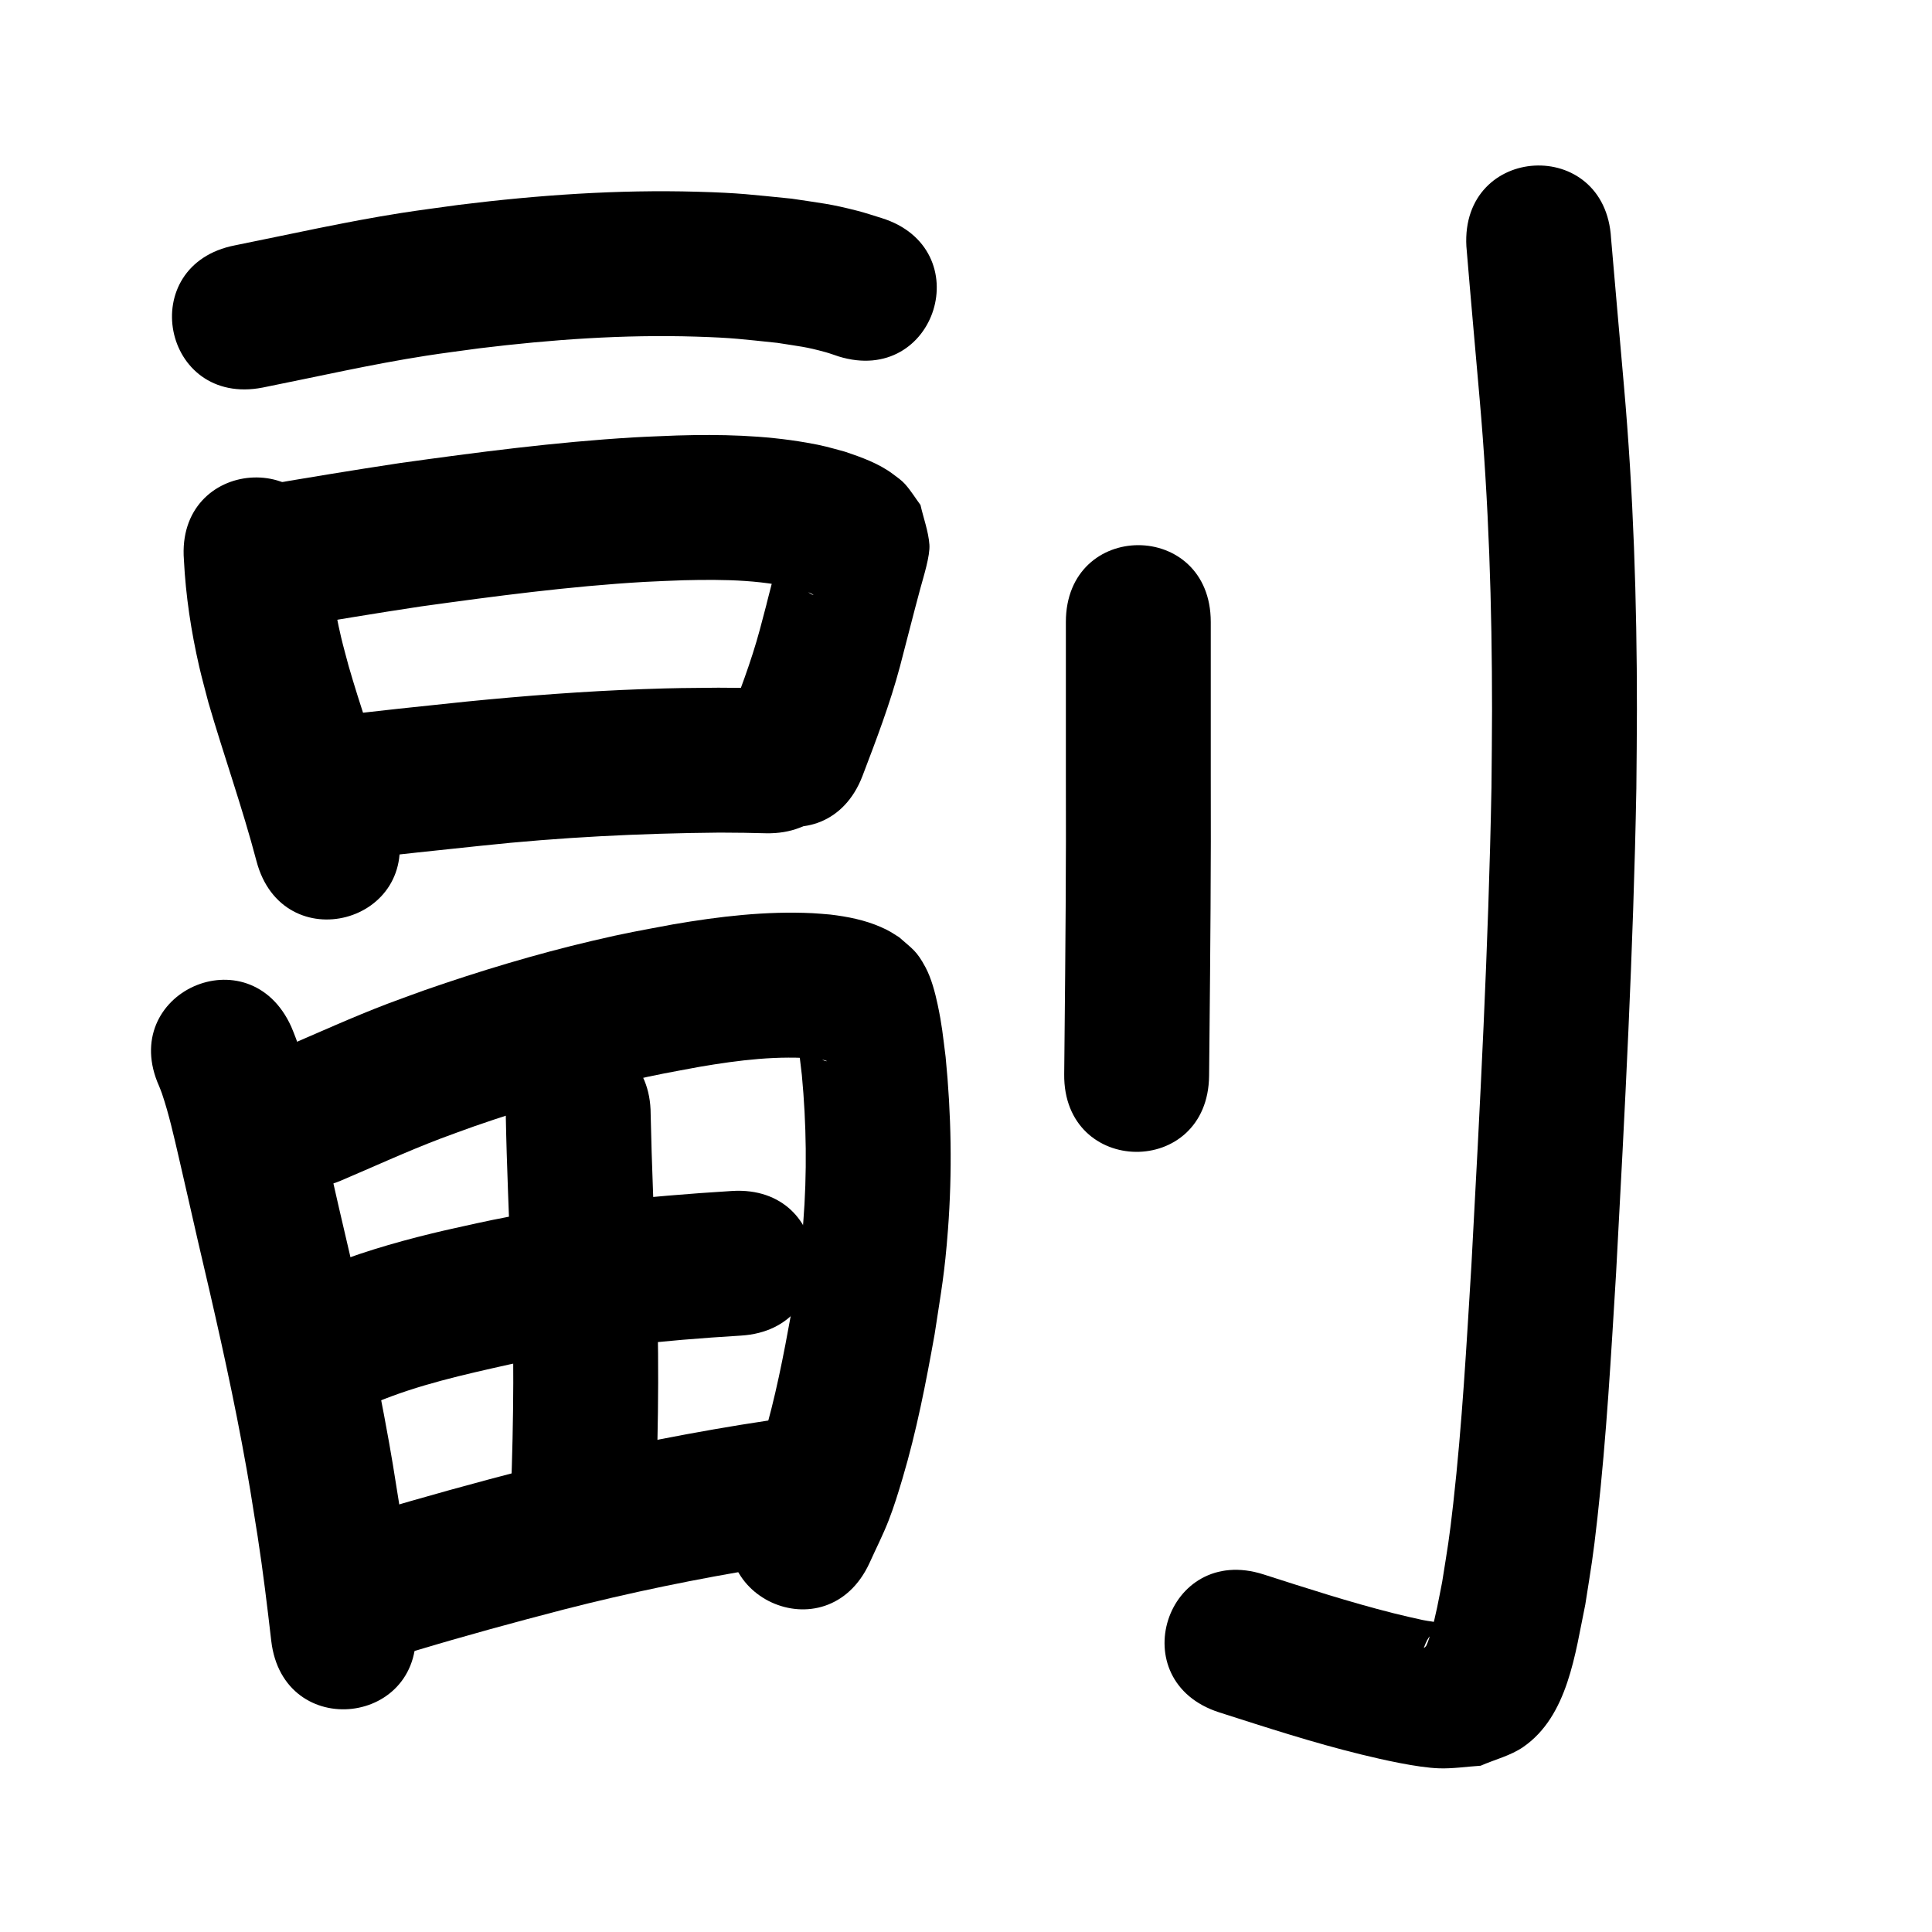 <?xml version="1.0" ?>
<svg xmlns="http://www.w3.org/2000/svg" width="1000" height="1000">
<path d="m 135.936,200.606 c 28.189,-5.623 56.225,-12.057 84.642,-16.485 9.155,-1.426 18.354,-2.559 27.53,-3.839 37.198,-4.541 74.671,-7.213 112.16,-6.043 19.556,0.611 23.561,1.324 42.1,3.226 11.7,1.876 14.413,1.928 24.899,4.804 2.275,0.624 4.484,1.465 6.726,2.197 50.649,15.721 72.882,-55.908 22.233,-71.629 v 0 c -4.043,-1.219 -8.041,-2.601 -12.13,-3.656 -14.597,-3.766 -18.679,-3.956 -34.235,-6.341 -21.557,-2.125 -26.413,-2.956 -48.95,-3.598 -41.186,-1.174 -82.355,1.718 -123.216,6.767 -10.007,1.41 -20.038,2.666 -30.022,4.231 -28.874,4.526 -57.381,10.989 -86.021,16.739 -52.062,10.101 -37.778,83.728 14.284,73.627 z"/>
<path d="m 95.192,289.785 c 0.933,18.616 3.749,37.134 7.928,55.293 1.432,6.225 3.167,12.376 4.751,18.563 7.984,27.467 17.613,54.412 24.887,82.085 13.531,51.278 86.049,32.143 72.518,-19.135 v 0 c -2.626,-9.919 -3.118,-12.067 -6.207,-22.395 -5.94,-19.858 -12.841,-39.415 -18.587,-59.333 -1.297,-4.949 -2.716,-9.868 -3.89,-14.848 -3.558,-15.096 -5.931,-30.494 -6.622,-45.995 -4.076,-52.876 -78.855,-47.111 -74.778,5.765 z"/>
<path d="m 147.637,325.302 c 23.403,-3.971 46.807,-7.883 70.282,-11.417 38.374,-5.324 76.851,-10.437 115.553,-12.685 6.734,-0.391 13.478,-0.575 20.218,-0.862 21.308,-0.506 43.006,-0.378 63.598,5.729 -2.536,-1.234 4.441,1.885 3.702,1.829 -3.299,-0.253 -10.093,-10.19 -10.312,-10.459 -1.539,-5.15 -3.078,-10.299 -4.617,-15.449 -0.032,-1.346 0.753,-5.084 -0.096,-4.039 -1.398,1.72 -1.236,4.257 -1.82,6.396 -1.037,3.803 -2.051,7.613 -3.042,11.429 -11.615,44.687 4.892,-18.058 -7.802,30.057 -4.491,16.714 -10.734,32.855 -16.921,48.988 -18.938,49.536 51.117,76.319 70.055,26.782 v 0 c 7.111,-18.651 14.242,-37.325 19.386,-56.645 3.547,-13.453 6.907,-26.956 10.545,-40.384 1.607,-5.934 5.106,-16.93 4.695,-22.614 -0.507,-7.011 -3.079,-13.718 -4.619,-20.577 -2.647,-3.582 -4.977,-7.421 -7.94,-10.746 -1.828,-2.052 -4.137,-3.627 -6.336,-5.276 -7.304,-5.477 -16.151,-8.631 -24.691,-11.524 -8.746,-2.37 -10.818,-3.131 -20.161,-4.753 -22.068,-3.833 -44.536,-4.347 -66.878,-3.673 -7.464,0.329 -14.934,0.547 -22.392,0.988 -40.624,2.403 -81.019,7.707 -121.3,13.326 -23.639,3.565 -47.213,7.48 -70.779,11.494 -52.387,8.253 -40.715,82.339 11.672,74.086 z"/>
<path d="m 183.239,444.933 c 21.916,-2.562 43.857,-4.899 65.804,-7.181 41.014,-4.391 82.206,-6.424 123.437,-6.802 16.956,0.144 8.992,0.015 23.894,0.347 53.02,1.165 54.668,-73.817 1.648,-74.982 v 0 c -16.383,-0.355 -7.632,-0.219 -26.253,-0.362 -16.575,0.162 -21.598,0.111 -38.73,0.727 -30.647,1.103 -61.239,3.433 -91.751,6.474 -23.466,2.44 -46.942,4.855 -70.351,7.794 -52.315,8.7 -40.011,82.684 12.303,73.984 z"/>
<path d="m 82.371,562.225 c 0.484,1.252 1.021,2.486 1.452,3.757 3.657,10.788 6.148,22.028 8.725,33.1 3.328,14.295 6.524,28.619 9.811,42.923 8.179,34.824 16.219,69.69 22.817,104.855 3.999,21.315 4.831,27.398 8.188,48.42 2.768,17.945 4.949,35.969 7.035,54.003 6.107,52.68 80.608,44.044 74.501,-8.636 v 0 c -2.218,-19.106 -4.533,-38.203 -7.478,-57.214 -3.565,-22.253 -4.421,-28.521 -8.663,-51.08 -6.756,-35.931 -14.944,-71.564 -23.307,-107.149 -3.348,-14.563 -6.588,-29.152 -9.994,-43.701 -3.957,-16.9 -7.884,-33.979 -14.675,-50.014 -21.734,-48.375 -90.146,-17.639 -68.413,30.736 z"/>
<path d="m 176.092,611.246 c 17.365,-7.37 34.485,-15.282 52.131,-21.985 5.782,-2.196 11.622,-4.237 17.433,-6.356 26.008,-8.994 52.411,-16.938 79.216,-23.206 15.591,-3.646 21.822,-4.636 37.329,-7.532 20.197,-3.44 40.766,-6.028 61.253,-4.062 1.503,0.286 2.867,0.452 4.283,0.974 0.091,0.034 0.316,0.194 0.219,0.191 -1.583,-0.045 -3.374,-1.354 -4.656,-2.076 -5.945,-4.866 -5.396,-3.745 -9.896,-10.211 -0.701,-1.007 -0.597,-3.548 -1.78,-3.222 -1.153,0.318 0.513,2.336 0.726,3.513 1.648,9.094 1.387,8.459 2.682,19.122 2.389,25.365 2.74,50.986 0.726,76.396 -1.513,19.088 -3.169,27.347 -6.126,46.415 -4.058,22.362 -8.355,44.755 -14.915,66.547 -1.778,5.907 -3.627,11.808 -5.922,17.534 -1.966,4.903 -4.559,9.531 -6.838,14.297 -22.198,48.164 45.915,79.557 68.114,31.393 v 0 c 3.29,-7.319 6.955,-14.481 9.871,-21.957 2.794,-7.164 5.046,-14.534 7.234,-21.906 7.252,-24.428 12.113,-49.489 16.591,-74.543 3.491,-23.001 5.154,-31.033 6.906,-54.185 2.25,-29.729 1.716,-59.69 -1.225,-89.344 -1.511,-11.73 -1.8,-16.109 -4.121,-27.078 -1.311,-6.194 -3.272,-13.623 -6.244,-19.196 -4.626,-8.675 -6.7,-9.473 -13.664,-15.632 -4.174,-2.613 -4.947,-3.303 -9.528,-5.316 -8.285,-3.639 -17.229,-5.399 -26.17,-6.455 -3.04,-0.235 -6.074,-0.557 -9.119,-0.705 -24.21,-1.177 -48.41,1.696 -72.23,5.791 -17.696,3.333 -23.976,4.319 -41.825,8.52 -29.316,6.899 -58.197,15.609 -86.636,25.49 -6.472,2.371 -12.976,4.656 -19.417,7.113 -17.895,6.826 -35.307,14.762 -52.902,22.297 -49.054,20.154 -20.553,89.527 28.501,69.373 z"/>
<path d="m 261.782,576.737 c 0.491,27.001 1.757,53.99 2.703,80.98 1.762,38.652 1.406,77.329 -0.055,115.978 -1.996,52.995 72.951,55.818 74.947,2.823 v 0 c 1.519,-40.465 1.888,-80.96 0.062,-121.428 -0.915,-26.115 -2.12,-52.23 -2.657,-78.353 0,-53.033 -75,-53.033 -75,0 z"/>
<path d="m 194.356,725.982 c 22.118,-9.238 45.667,-14.452 68.975,-19.672 39.543,-8.599 79.862,-12.548 120.19,-15.005 52.934,-3.245 48.345,-78.104 -4.589,-74.859 v 0 c -44.327,2.732 -88.629,7.185 -132.079,16.697 -7.735,1.751 -15.501,3.37 -23.205,5.252 -20.135,4.918 -40.172,10.81 -59.297,18.852 -48.604,21.217 -18.599,89.953 30.005,68.736 z"/>
<path d="m 214.882,854.451 c 25.403,-7.646 50.978,-14.632 76.654,-21.301 34.495,-8.877 69.413,-16.022 104.563,-21.751 9.062,-1.477 18.154,-2.766 27.23,-4.15 52.425,-8.005 41.105,-82.146 -11.321,-74.141 v 0 c -9.587,1.467 -19.189,2.834 -28.76,4.4 -37.171,6.082 -74.094,13.666 -110.575,23.053 -26.73,6.949 -53.354,14.236 -79.802,22.192 -50.698,15.564 -28.686,87.262 22.011,71.697 z"/>
<path d="m 551.692,321.948 c 0,26.355 0,52.711 0,79.066 0.183,45.746 -0.234,91.49 -0.686,137.234 -0.059,5.935 -0.118,11.869 -0.177,17.804 -0.527,53.03 74.469,53.776 74.996,0.746 v 0 c 0.059,-5.937 0.118,-11.873 0.177,-17.81 0.454,-45.99 0.872,-91.981 0.689,-137.974 0,-26.355 0,-52.711 0,-79.066 0,-53.033 -75,-53.033 -75,0 z"/>
<path d="m 759,127.519 c 2.168,26.259 4.555,52.501 6.84,78.75 4.725,53.568 6.449,107.344 6.435,161.106 -0.004,13.379 -0.196,26.758 -0.293,40.136 -1.543,82.545 -5.928,165.011 -10.386,247.441 -2.528,41.047 -4.781,82.157 -9.374,123.041 -2.197,19.553 -2.838,22.365 -5.762,40.857 -1.929,9.675 -3.072,16.689 -5.753,25.947 -0.685,2.366 -1.413,4.738 -2.444,6.975 -0.225,0.488 -1.433,1.527 -1.245,1.024 2.487,-6.646 3.479,-6.261 8.92,-11.02 -0.157,-0.496 0.022,-1.321 -0.47,-1.489 -2.898,-0.992 -6.026,-1.104 -9.018,-1.757 -5.127,-1.12 -10.247,-2.277 -15.335,-3.563 -22.676,-5.732 -44.891,-12.929 -67.152,-20.065 -50.506,-16.176 -73.382,55.25 -22.876,71.426 v 0 c 24.344,7.79 48.655,15.723 73.503,21.796 10.752,2.628 29.08,6.817 40.385,7.162 7.142,0.218 14.263,-0.897 21.394,-1.346 7.353,-3.235 15.448,-5.143 22.06,-9.705 23.198,-16.006 26.886,-48.627 32.121,-73.735 3.209,-20.519 3.898,-23.554 6.302,-45.059 4.696,-42.015 7.052,-84.256 9.635,-126.438 4.52,-83.599 8.961,-167.233 10.493,-250.949 0.098,-13.742 0.294,-27.484 0.293,-41.226 -5.4e-4,-55.751 -1.821,-111.514 -6.716,-167.063 -2.218,-25.472 -4.499,-50.939 -6.674,-76.414 -2.948,-52.951 -77.832,-48.781 -74.884,4.17 z"/>
</svg>

